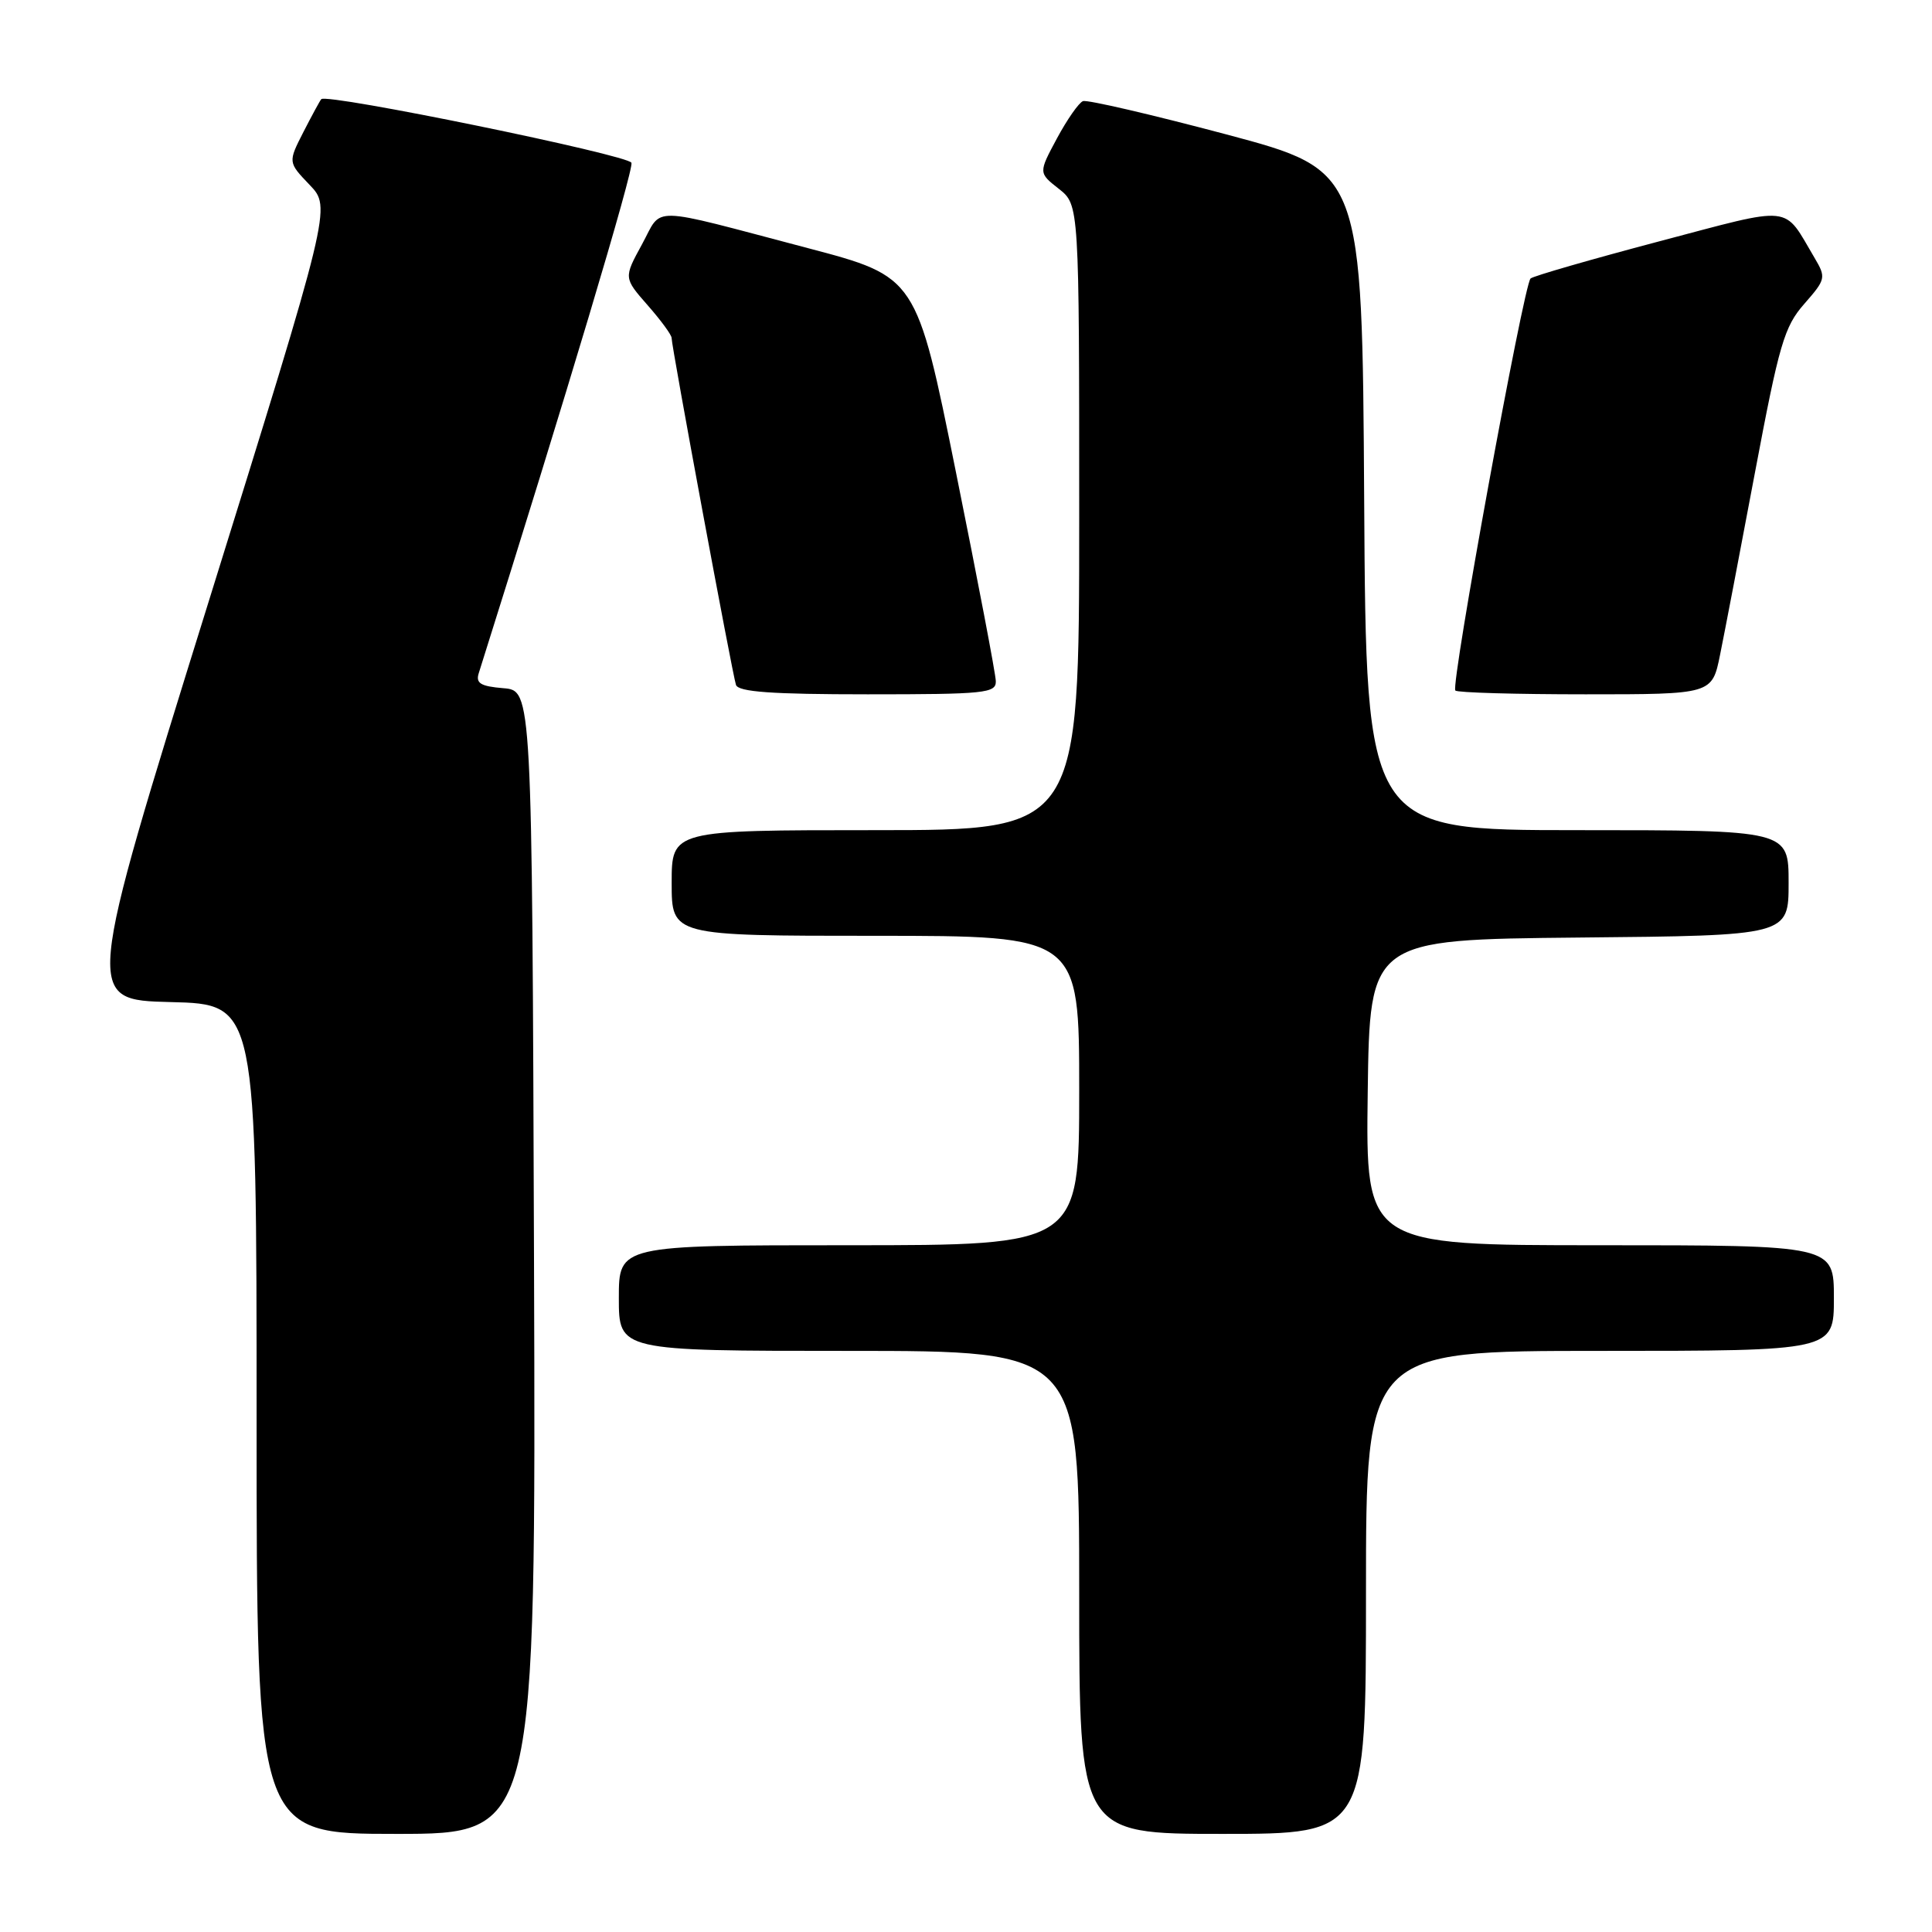 <?xml version="1.0" encoding="UTF-8" standalone="no"?>
<!DOCTYPE svg PUBLIC "-//W3C//DTD SVG 1.1//EN" "http://www.w3.org/Graphics/SVG/1.1/DTD/svg11.dtd" >
<svg xmlns="http://www.w3.org/2000/svg" xmlns:xlink="http://www.w3.org/1999/xlink" version="1.1" viewBox="0 0 256 256">
 <g >
 <path fill="currentColor"
d=" M 70.76 167.25 C 70.50 91.50 70.50 91.50 66.70 91.19 C 63.67 90.94 63.01 90.53 63.44 89.19 C 75.04 52.40 84.00 22.44 83.67 21.57 C 83.27 20.53 43.29 12.33 42.57 13.14 C 42.39 13.34 41.33 15.30 40.20 17.50 C 38.16 21.50 38.16 21.50 41.03 24.50 C 43.90 27.50 43.90 27.50 27.56 80.00 C 11.22 132.50 11.22 132.50 22.61 132.78 C 34.00 133.06 34.00 133.06 34.00 188.03 C 34.00 243.00 34.00 243.00 52.51 243.00 C 71.01 243.00 71.01 243.00 70.76 167.25 Z  M 181.00 211.00 C 181.00 179.00 181.00 179.00 212.00 179.00 C 243.00 179.00 243.00 179.00 243.00 172.00 C 243.00 165.00 243.00 165.00 211.98 165.00 C 180.96 165.00 180.96 165.00 181.23 144.75 C 181.50 124.50 181.50 124.50 209.25 124.23 C 237.00 123.97 237.00 123.97 237.00 116.98 C 237.00 110.00 237.00 110.00 209.01 110.00 C 181.02 110.00 181.02 110.00 180.76 66.30 C 180.50 22.61 180.50 22.61 162.50 17.81 C 152.60 15.18 144.05 13.19 143.50 13.40 C 142.95 13.61 141.40 15.83 140.05 18.34 C 137.60 22.90 137.60 22.90 140.30 25.02 C 143.00 27.15 143.00 27.15 143.00 68.57 C 143.00 110.00 143.00 110.00 116.00 110.00 C 89.00 110.00 89.00 110.00 89.00 117.00 C 89.00 124.00 89.00 124.00 116.00 124.00 C 143.00 124.00 143.00 124.00 143.00 144.50 C 143.00 165.00 143.00 165.00 112.50 165.00 C 82.00 165.00 82.00 165.00 82.00 172.00 C 82.00 179.00 82.00 179.00 112.50 179.00 C 143.00 179.00 143.00 179.00 143.00 211.00 C 143.00 243.00 143.00 243.00 162.00 243.00 C 181.00 243.00 181.00 243.00 181.00 211.00 Z  M 131.95 90.25 C 131.93 89.29 129.55 76.84 126.67 62.58 C 121.44 36.67 121.44 36.67 107.02 32.87 C 85.55 27.22 87.86 27.27 85.06 32.39 C 82.64 36.82 82.64 36.82 85.82 40.45 C 87.57 42.44 89.00 44.39 88.99 44.78 C 88.98 45.88 97.04 89.32 97.52 90.75 C 97.83 91.68 102.23 92.00 114.97 92.00 C 130.54 92.00 132.00 91.85 131.95 90.25 Z  M 227.92 86.75 C 228.51 83.86 230.59 72.98 232.55 62.57 C 235.75 45.58 236.42 43.29 239.08 40.26 C 241.93 37.01 241.98 36.78 240.45 34.19 C 236.21 27.04 237.90 27.22 219.78 32.00 C 210.83 34.37 203.19 36.57 202.81 36.90 C 201.90 37.69 192.19 90.86 192.84 91.50 C 193.11 91.78 200.88 92.00 210.10 92.00 C 226.86 92.00 226.86 92.00 227.92 86.75 Z "/>
</g>
</svg>